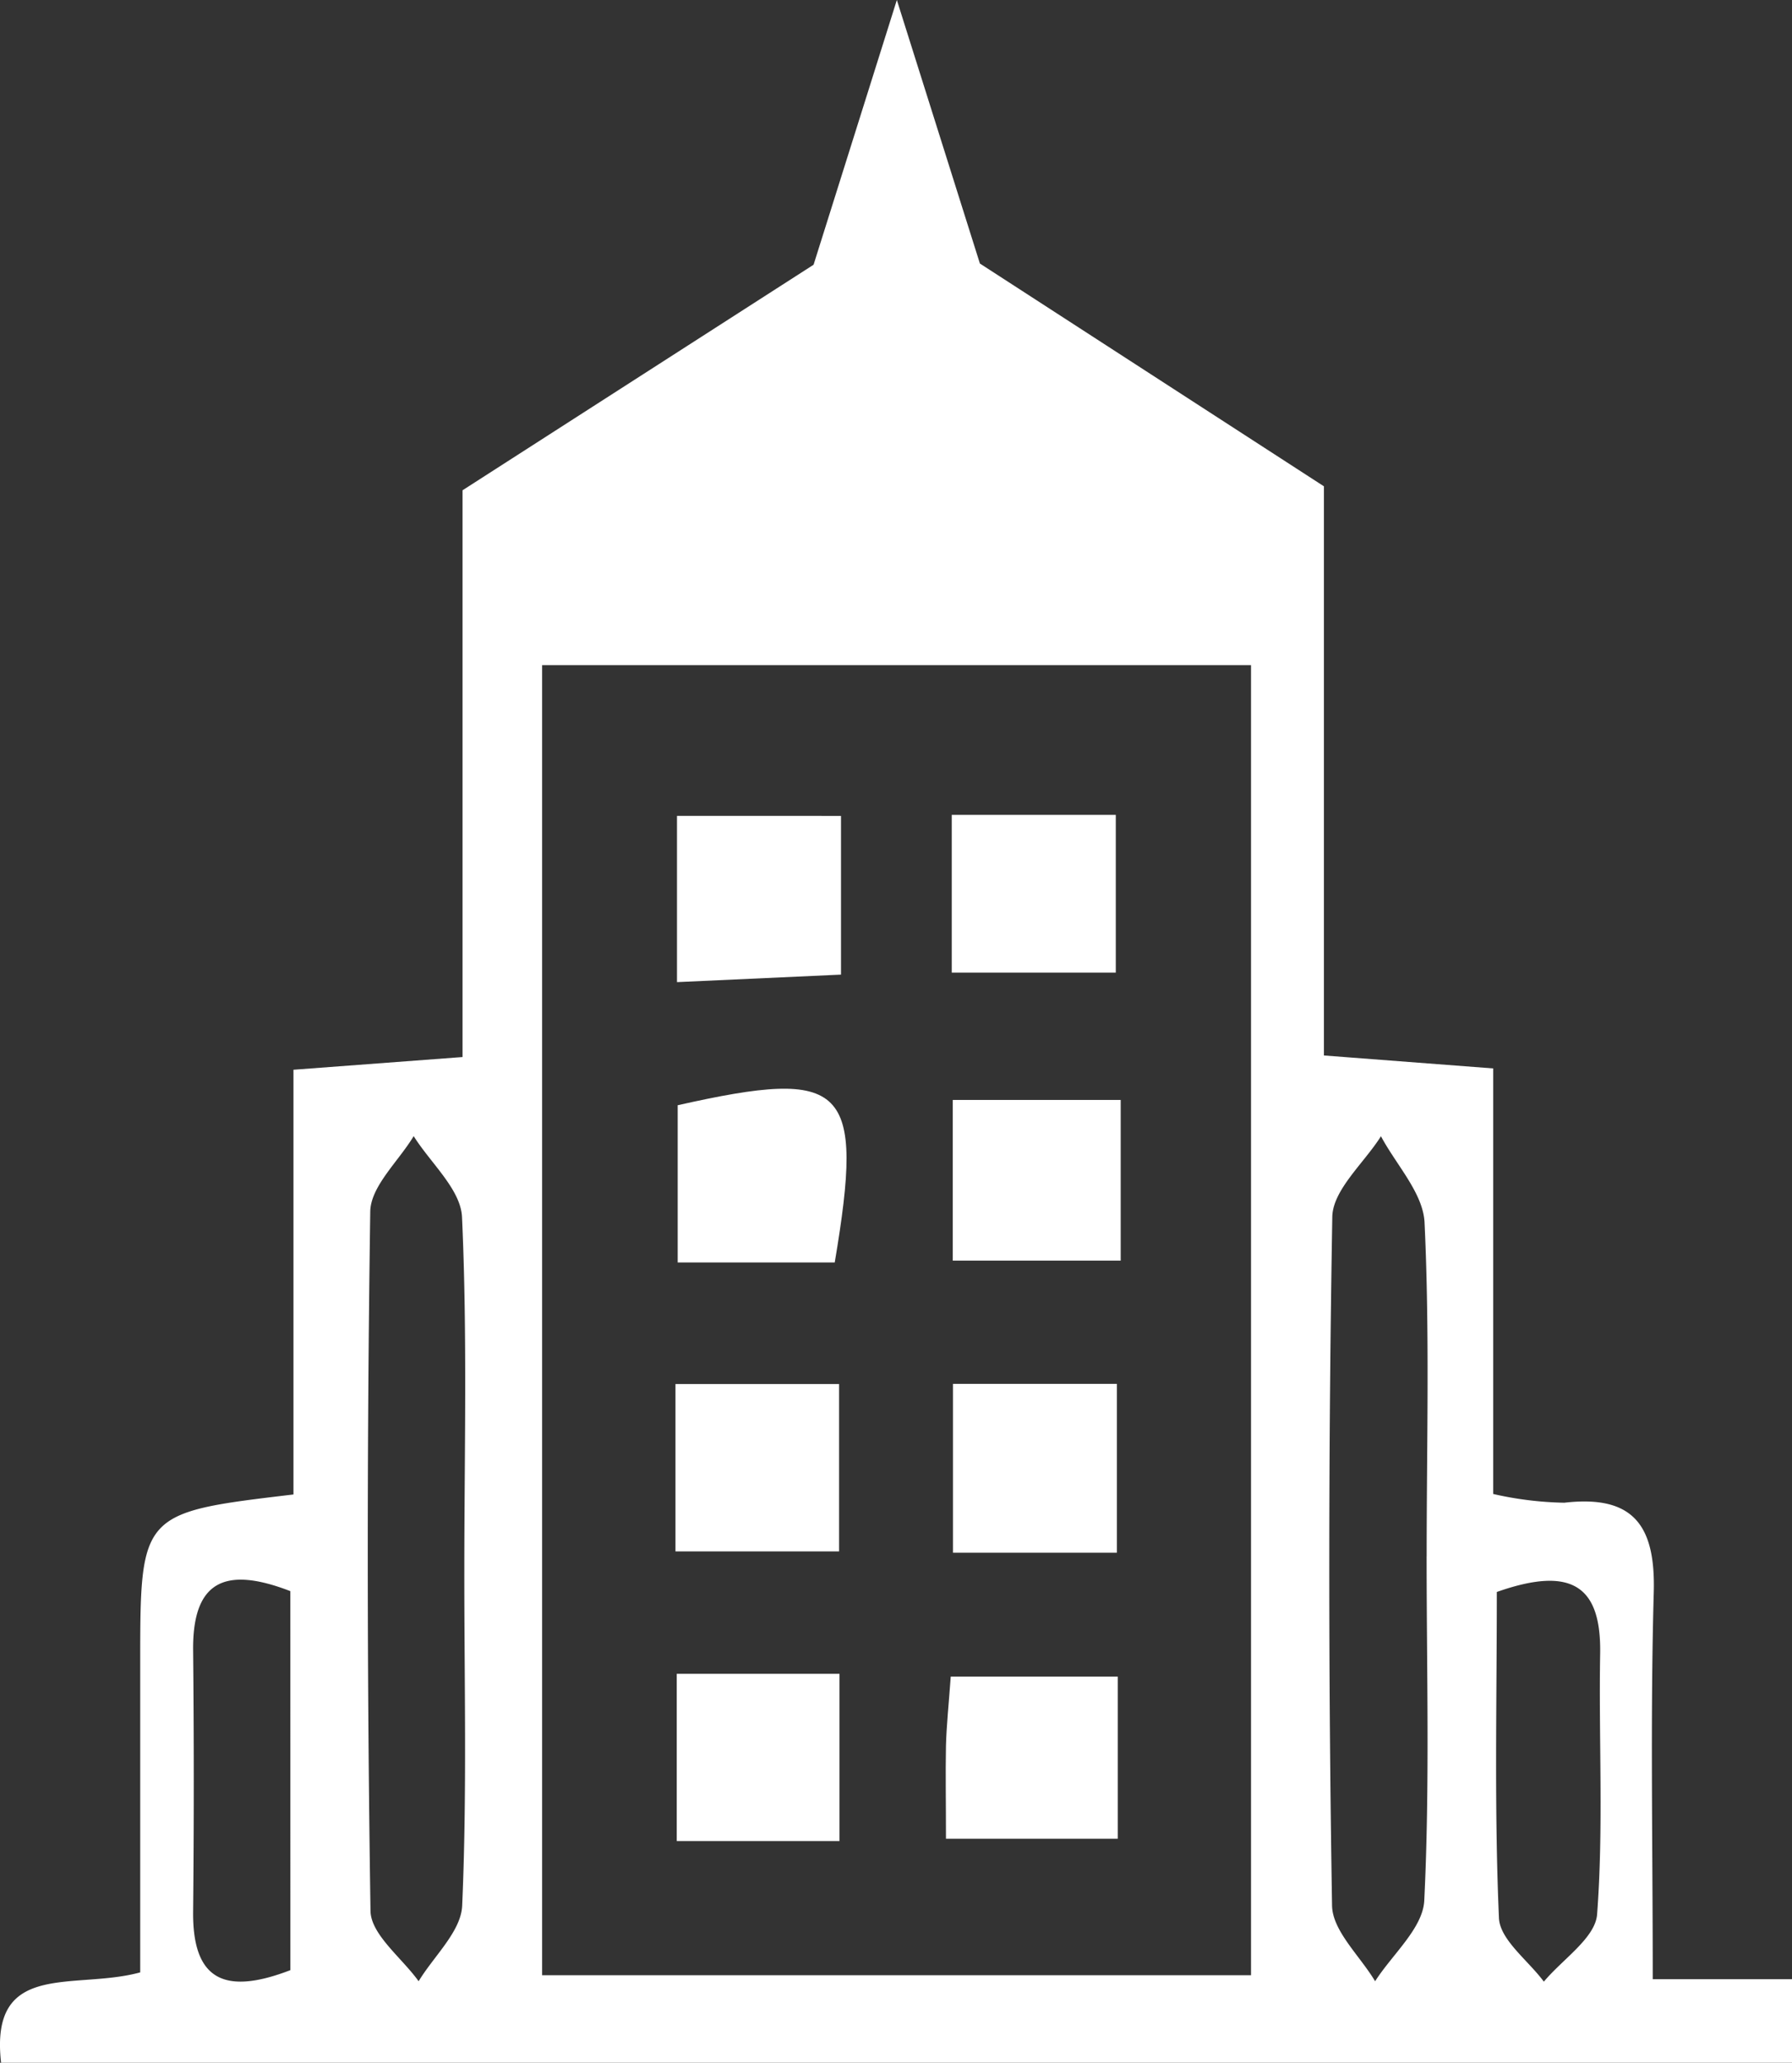 <svg xmlns="http://www.w3.org/2000/svg" xmlns:xlink="http://www.w3.org/1999/xlink" width="43.453" height="50" viewBox="0 0 43.453 50">
  <rect x="0" y="0" width="43.453" height="50" fill="#333333" stroke="none"/>
  <defs>
    <clipPath id="clip-path">
      <rect id="Rectangle_105" data-name="Rectangle 105" width="43.453" height="50" fill="#fff"/>
    </clipPath>
  </defs>
  <g id="Group_277" data-name="Group 277" transform="translate(0 0)">
    <g id="Group_276" data-name="Group 276" transform="translate(0 0)" clip-path="url(#clip-path)">
      <path id="Path_882" data-name="Path 882" d="M.026,50C-.257,47.5,1.8,48.248,3.4,47.809c0-2.462,0-4.959,0-7.456,0-3.687,0-3.687,3.716-4.128V25.93l4.1-.308V11.884l8.512-5.467L21.747,0c.757,2.4,1.568,4.974,2.014,6.388l8.342,5.4V25.584l4.105.314V36.213a8.392,8.392,0,0,0,1.723.212c1.677-.194,2.215.552,2.17,2.172-.085,3.019-.025,6.043-.025,9.378h3.377V50Zm13.119-2.122h17.19V16.123H13.145ZM11.259,38.1c0-2.867.075-5.738-.056-8.6-.031-.67-.763-1.308-1.172-1.961-.367.61-1.044,1.216-1.053,1.831q-.123,8.473.006,16.948c.009.575.76,1.138,1.167,1.706.369-.61,1.029-1.207,1.056-1.832.118-2.693.051-5.395.052-8.093m23.335-.374c0-2.7.076-5.4-.051-8.09-.033-.713-.688-1.4-1.057-2.093-.412.652-1.169,1.3-1.18,1.956q-.143,8.343-.006,16.69c.009.617.68,1.224,1.044,1.836.416-.651,1.159-1.286,1.192-1.956.136-2.775.057-5.561.057-8.343m-27.553.843c-1.6-.619-2.374-.231-2.357,1.438q.031,3.159,0,6.319c-.02,1.685.774,2.039,2.358,1.43Zm29.255.022c0,2.7-.062,5.3.052,7.9.023.53.709,1.03,1.089,1.544.451-.543,1.248-1.059,1.291-1.632.158-2.094.038-4.208.074-6.314.028-1.605-.645-2.156-2.505-1.5" transform="translate(0 0)" fill="#fff"/>
      <rect id="Rectangle_100" data-name="Rectangle 100" width="3.967" height="4.057" transform="translate(16.379 33.548)" fill="#fff"/>
      <rect id="Rectangle_101" data-name="Rectangle 101" width="3.975" height="4.093" transform="translate(23.108 33.544)" fill="#fff"/>
      <rect id="Rectangle_102" data-name="Rectangle 102" width="3.946" height="4.054" transform="translate(16.41 40.572)" fill="#fff"/>
      <path id="Path_883" data-name="Path 883" d="M44.9,83.483c0-.918-.013-1.584,0-2.249.013-.5.066-.99.116-1.682h4.05v3.931Z" transform="translate(-21.962 -38.913)" fill="#fff"/>
      <path id="Path_884" data-name="Path 884" d="M35.976,55.87H32.168V52.059c4.091-.919,4.533-.492,3.808,3.811" transform="translate(-15.735 -25.269)" fill="#fff"/>
      <rect id="Rectangle_103" data-name="Rectangle 103" width="4.072" height="3.895" transform="translate(23.103 26.662)" fill="#fff"/>
      <path id="Path_885" data-name="Path 885" d="M36.112,38.714v3.847l-3.977.182v-4.03Z" transform="translate(-15.719 -18.937)" fill="#fff"/>
      <rect id="Rectangle_104" data-name="Rectangle 104" width="3.978" height="3.824" transform="translate(23.078 19.752)" fill="#fff"/>
    </g>
  </g>
</svg>
